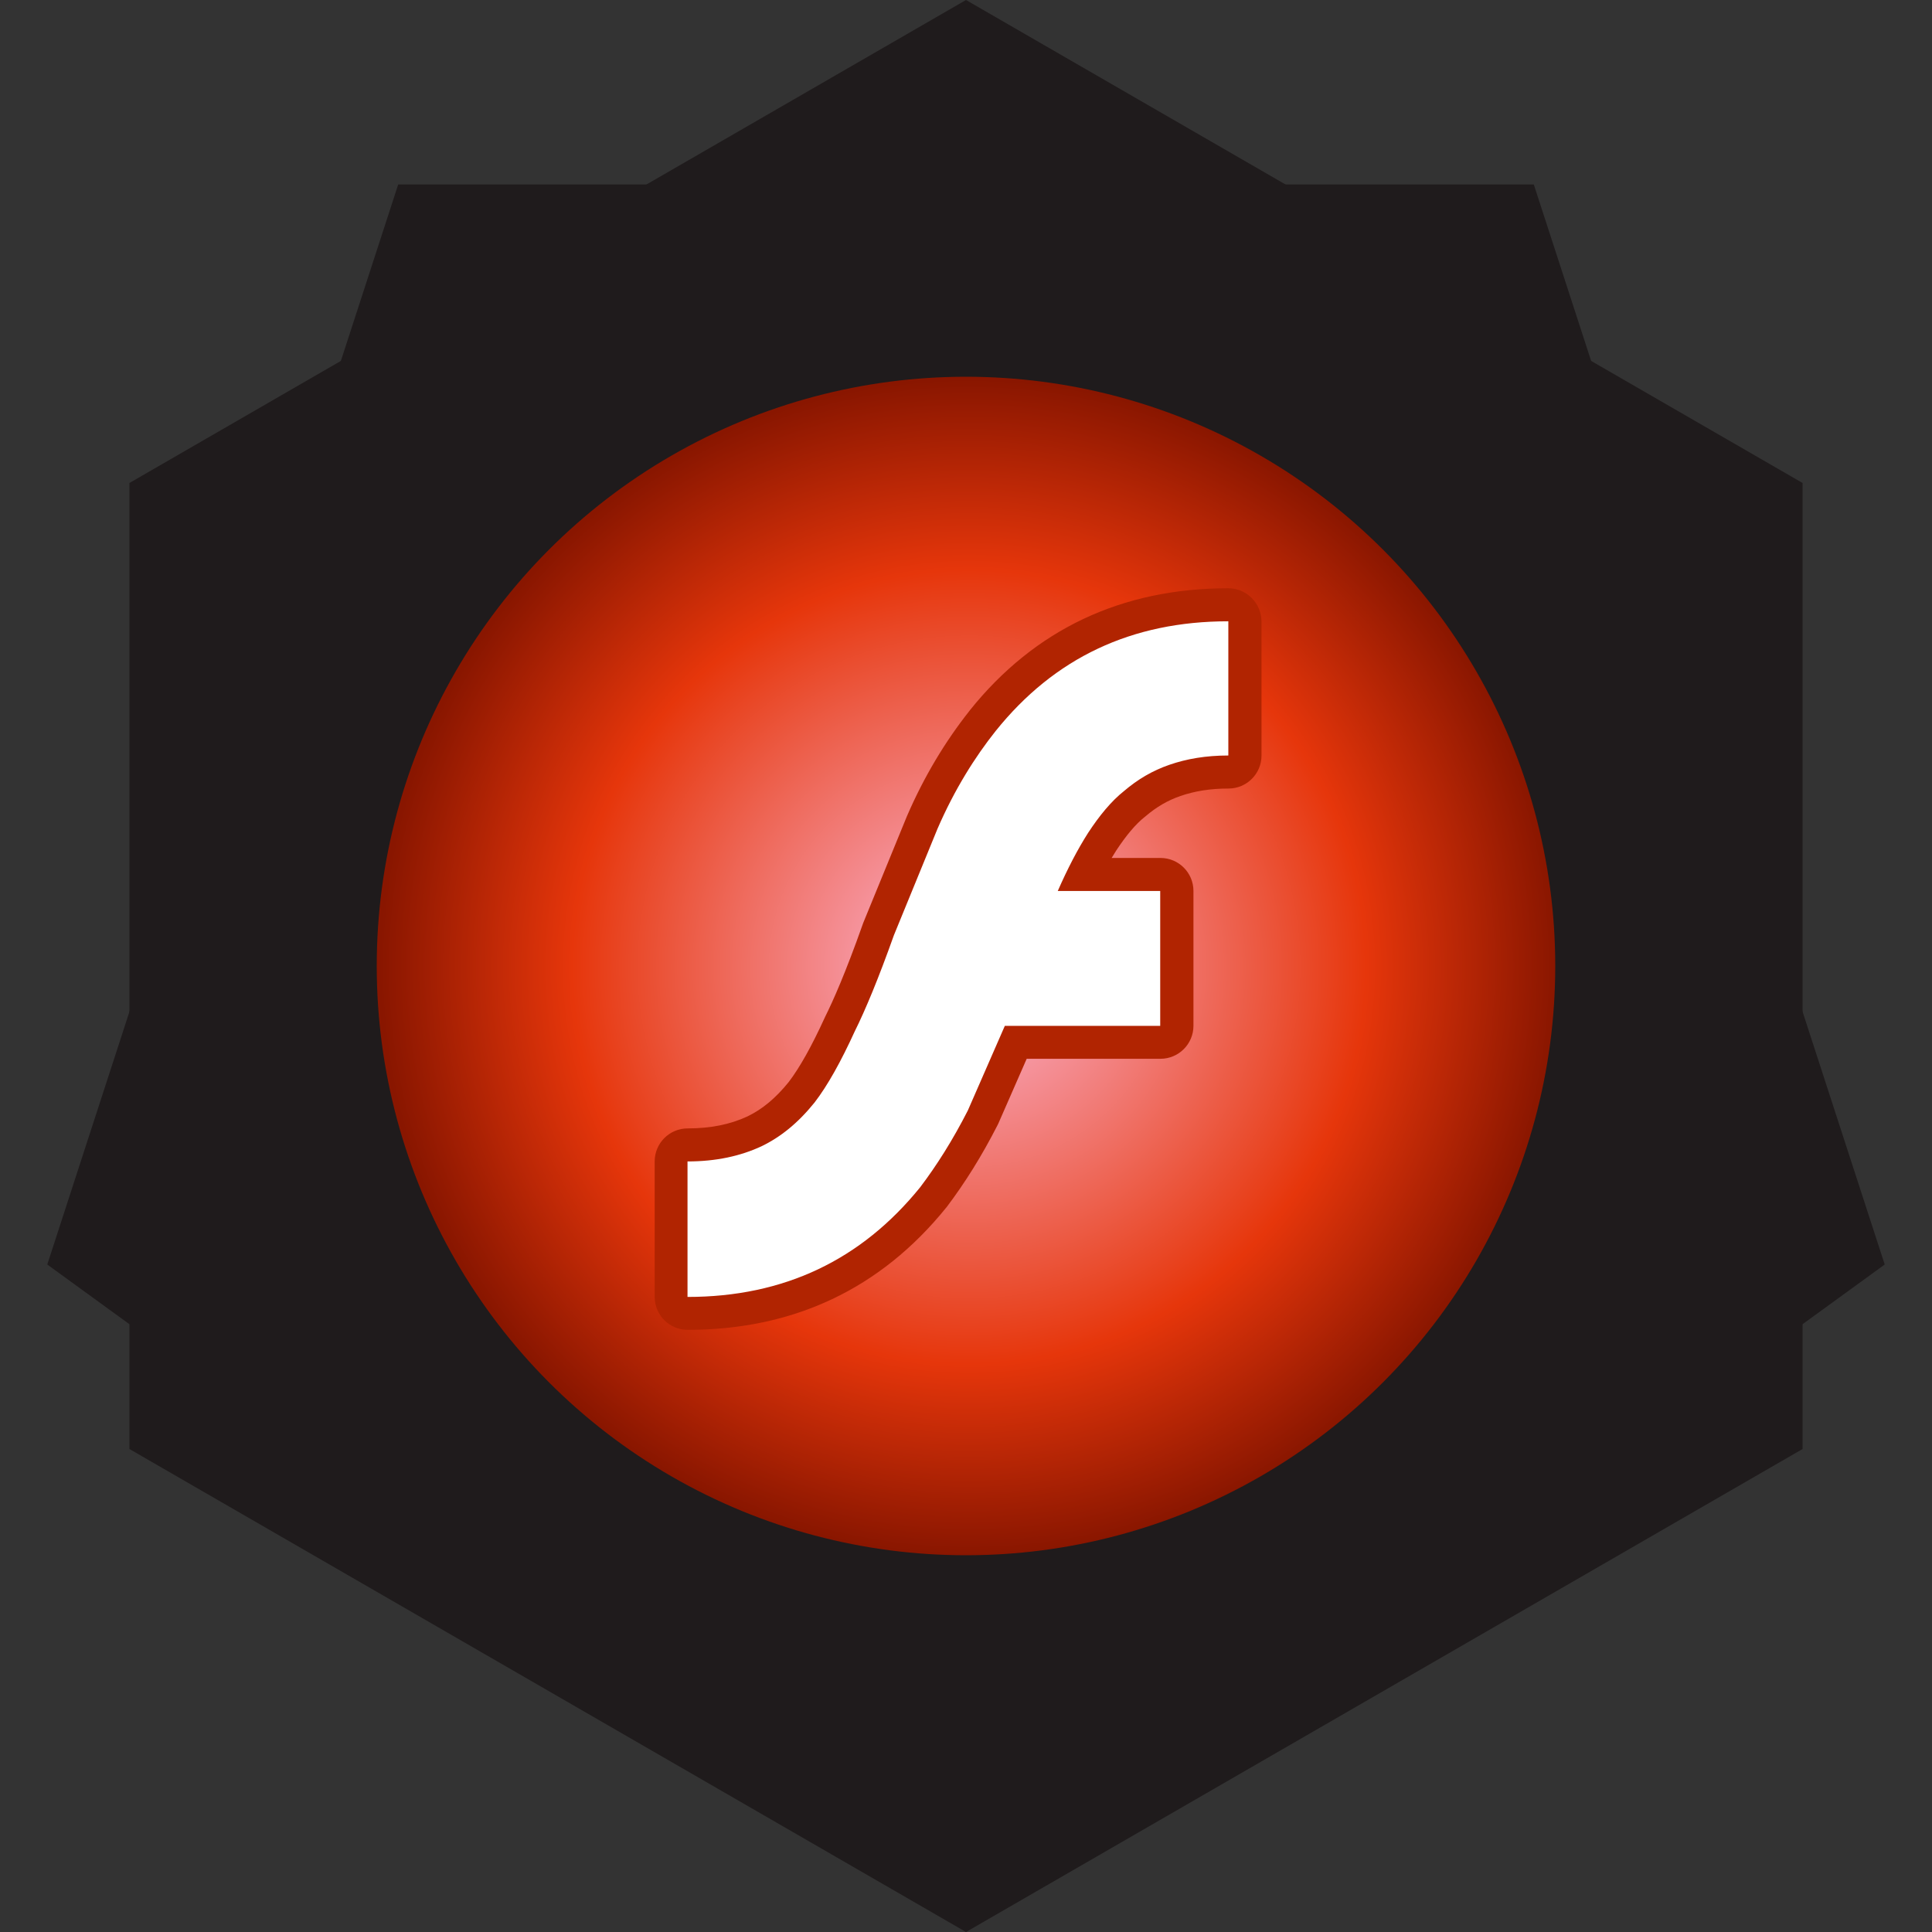 <?xml version="1.0" encoding="UTF-8" standalone="no"?>
<svg width="200px" height="200px" viewBox="0 0 200 200" version="1.1" xmlns="http://www.w3.org/2000/svg" xmlns:xlink="http://www.w3.org/1999/xlink" xmlns:sketch="http://www.bohemiancoding.com/sketch/ns">
    <rect x="0" y="0" width="200" height="200" fill="#333333" stroke="none"/>
    <!-- Generator: Sketch 3.0.4 (8053) - http://www.bohemiancoding.com/sketch -->
    <title>Artboard 1</title>
    <desc>Created with Sketch.</desc>
    <defs>
        <radialGradient cx="50.257%" cy="50.081%" fx="50.257%" fy="50.081%" r="50%" id="radialGradient-1">
            <stop stop-color="#FBB7D4" offset="0.562%"></stop>
            <stop stop-color="#E6360B" offset="67.42%"></stop>
            <stop stop-color="#891600" offset="100%"></stop>
        </radialGradient>
    </defs>
    <g id="Page-1" stroke="none" stroke-width="1" fill="none" fill-rule="evenodd" sketch:type="MSPage">
        <g id="Artboard-1" sketch:type="MSArtboardGroup">
            <g id="shape" sketch:type="MSLayerGroup" fill="#1F1B1C">
                <g id="dark" sketch:type="MSShapeGroup">
                    <polygon id="Polygon-2" transform="translate(100, 100) scale(1, -1) translate(-100, -100) " points="100 0 186.603 50 186.603 150 100 200 13.397 150 13.397 50 "></polygon>
                    <polygon id="Polygon-3" transform="translate(100, 100) scale(1, -1) translate(-100, -100) " points="100 0 195.106 69.098 158.779 180.902 41.221 180.902 4.894 69.098 "></polygon>
                </g>
            </g>
            <g id="flash" sketch:type="MSLayerGroup" transform="translate(39, 39)">
                <g id="Group" sketch:type="MSShapeGroup">
                    <circle id="Oval" fill="url(#radialGradient-1)" cx="61" cy="61" r="61"></circle>
                    <g transform="translate(28.913, 21.861)" id="Shape">
                        <path d="M33.814,13.744 C33.814,13.744 33.814,13.751 33.814,13.744 C31.332,16.868 29.231,20.402 27.559,24.266 L23.032,35.317 C23.025,35.345 23.011,35.366 23.004,35.394 C21.565,39.47 20.197,42.834 19.048,45.126 C19.04,45.147 19.033,45.161 19.019,45.182 C17.588,48.32 16.29,50.626 15.042,52.241 C13.547,54.096 11.988,55.387 10.176,56.261 C8.166,57.199 5.895,57.664 3.258,57.664 C2.313,57.664 1.551,58.426 1.551,59.371 L1.551,73.397 C1.551,74.342 2.313,75.104 3.258,75.104 C13.688,75.104 22.235,71.07 28.674,63.109 C30.571,60.612 32.235,57.925 33.793,54.872 C33.807,54.844 33.822,54.808 33.836,54.78 C33.836,54.78 36.522,48.638 37.221,47.044 L52.185,47.044 C53.13,47.044 53.892,46.275 53.892,45.337 L53.892,31.374 C53.892,30.429 53.13,29.668 52.185,29.668 L44.273,29.668 C44.9,28.406 45.528,27.27 46.17,26.276 C47.312,24.534 48.426,23.215 49.484,22.383 C49.498,22.369 49.519,22.355 49.54,22.341 C50.845,21.22 52.171,20.451 53.708,19.922 C55.387,19.337 57.199,19.055 59.244,19.055 C60.189,19.055 60.951,18.293 60.951,17.348 L60.951,3.455 C60.951,2.511 60.182,1.749 59.244,1.749 C48.758,1.742 40.204,5.783 33.814,13.744 L33.814,13.744 Z" fill="#FFFFFF"></path>
                        <path d="M59.237,0.035 C48.208,0.035 39.202,4.288 32.482,12.672 C32.482,12.68 32.475,12.68 32.475,12.687 C29.908,15.923 27.722,19.583 25.994,23.582 C25.987,23.603 25.98,23.624 25.966,23.645 L21.452,34.668 C21.431,34.717 21.41,34.774 21.396,34.823 C19.605,39.886 18.3,42.806 17.524,44.357 C17.51,44.392 17.489,44.428 17.475,44.463 C16.107,47.453 14.88,49.646 13.73,51.155 C12.383,52.82 11.029,53.948 9.464,54.71 C7.673,55.542 5.649,55.951 3.272,55.951 C1.389,55.951 -0.141,57.481 -0.141,59.364 L-0.141,73.39 C-0.141,75.28 1.389,76.804 3.272,76.804 C14.238,76.804 23.236,72.558 30.02,64.173 C30.042,64.145 30.063,64.117 30.091,64.089 C32.009,61.55 33.73,58.786 35.338,55.64 C35.366,55.577 35.401,55.514 35.429,55.457 L38.37,48.744 L52.22,48.744 C54.103,48.744 55.633,47.213 55.633,45.33 L55.633,31.367 C55.633,29.485 54.103,27.954 52.22,27.954 L47.164,27.954 C47.319,27.693 47.474,27.439 47.629,27.2 C47.622,27.207 47.622,27.214 47.615,27.221 C48.666,25.62 49.66,24.442 50.57,23.723 C50.605,23.695 50.641,23.667 50.676,23.638 C51.818,22.665 52.968,21.995 54.294,21.537 C55.789,21.022 57.418,20.768 59.265,20.768 C61.148,20.768 62.678,19.238 62.678,17.355 L62.678,3.463 C62.657,1.566 61.127,0.035 59.237,0.035 L59.237,0.035 L59.237,0.035 Z M3.258,59.371 C6.199,59.371 8.73,58.821 10.924,57.798 C12.905,56.839 14.689,55.401 16.403,53.278 C17.771,51.501 19.139,49.033 20.578,45.888 C21.671,43.694 23.039,40.408 24.619,35.965 L29.132,24.943 C30.909,20.839 33.032,17.482 35.154,14.816 C41.247,7.221 49.251,3.455 59.244,3.455 L59.244,17.348 C56.917,17.348 54.928,17.694 53.151,18.307 C51.374,18.921 49.865,19.816 48.426,21.043 C47.129,22.073 45.895,23.575 44.731,25.352 C43.638,27.066 42.608,29.047 41.586,31.374 L44.999,31.374 L45.337,31.374 L52.192,31.374 L52.192,45.337 L36.106,45.337 L32.277,54.096 C30.705,57.178 29.061,59.773 27.348,62.037 C21.255,69.568 13.251,73.397 3.258,73.397 L3.258,59.371 L3.258,59.371 L3.258,59.371 Z" fill="#B12401"></path>
                    </g>
                </g>
            </g>
        </g>
    </g>
</svg>